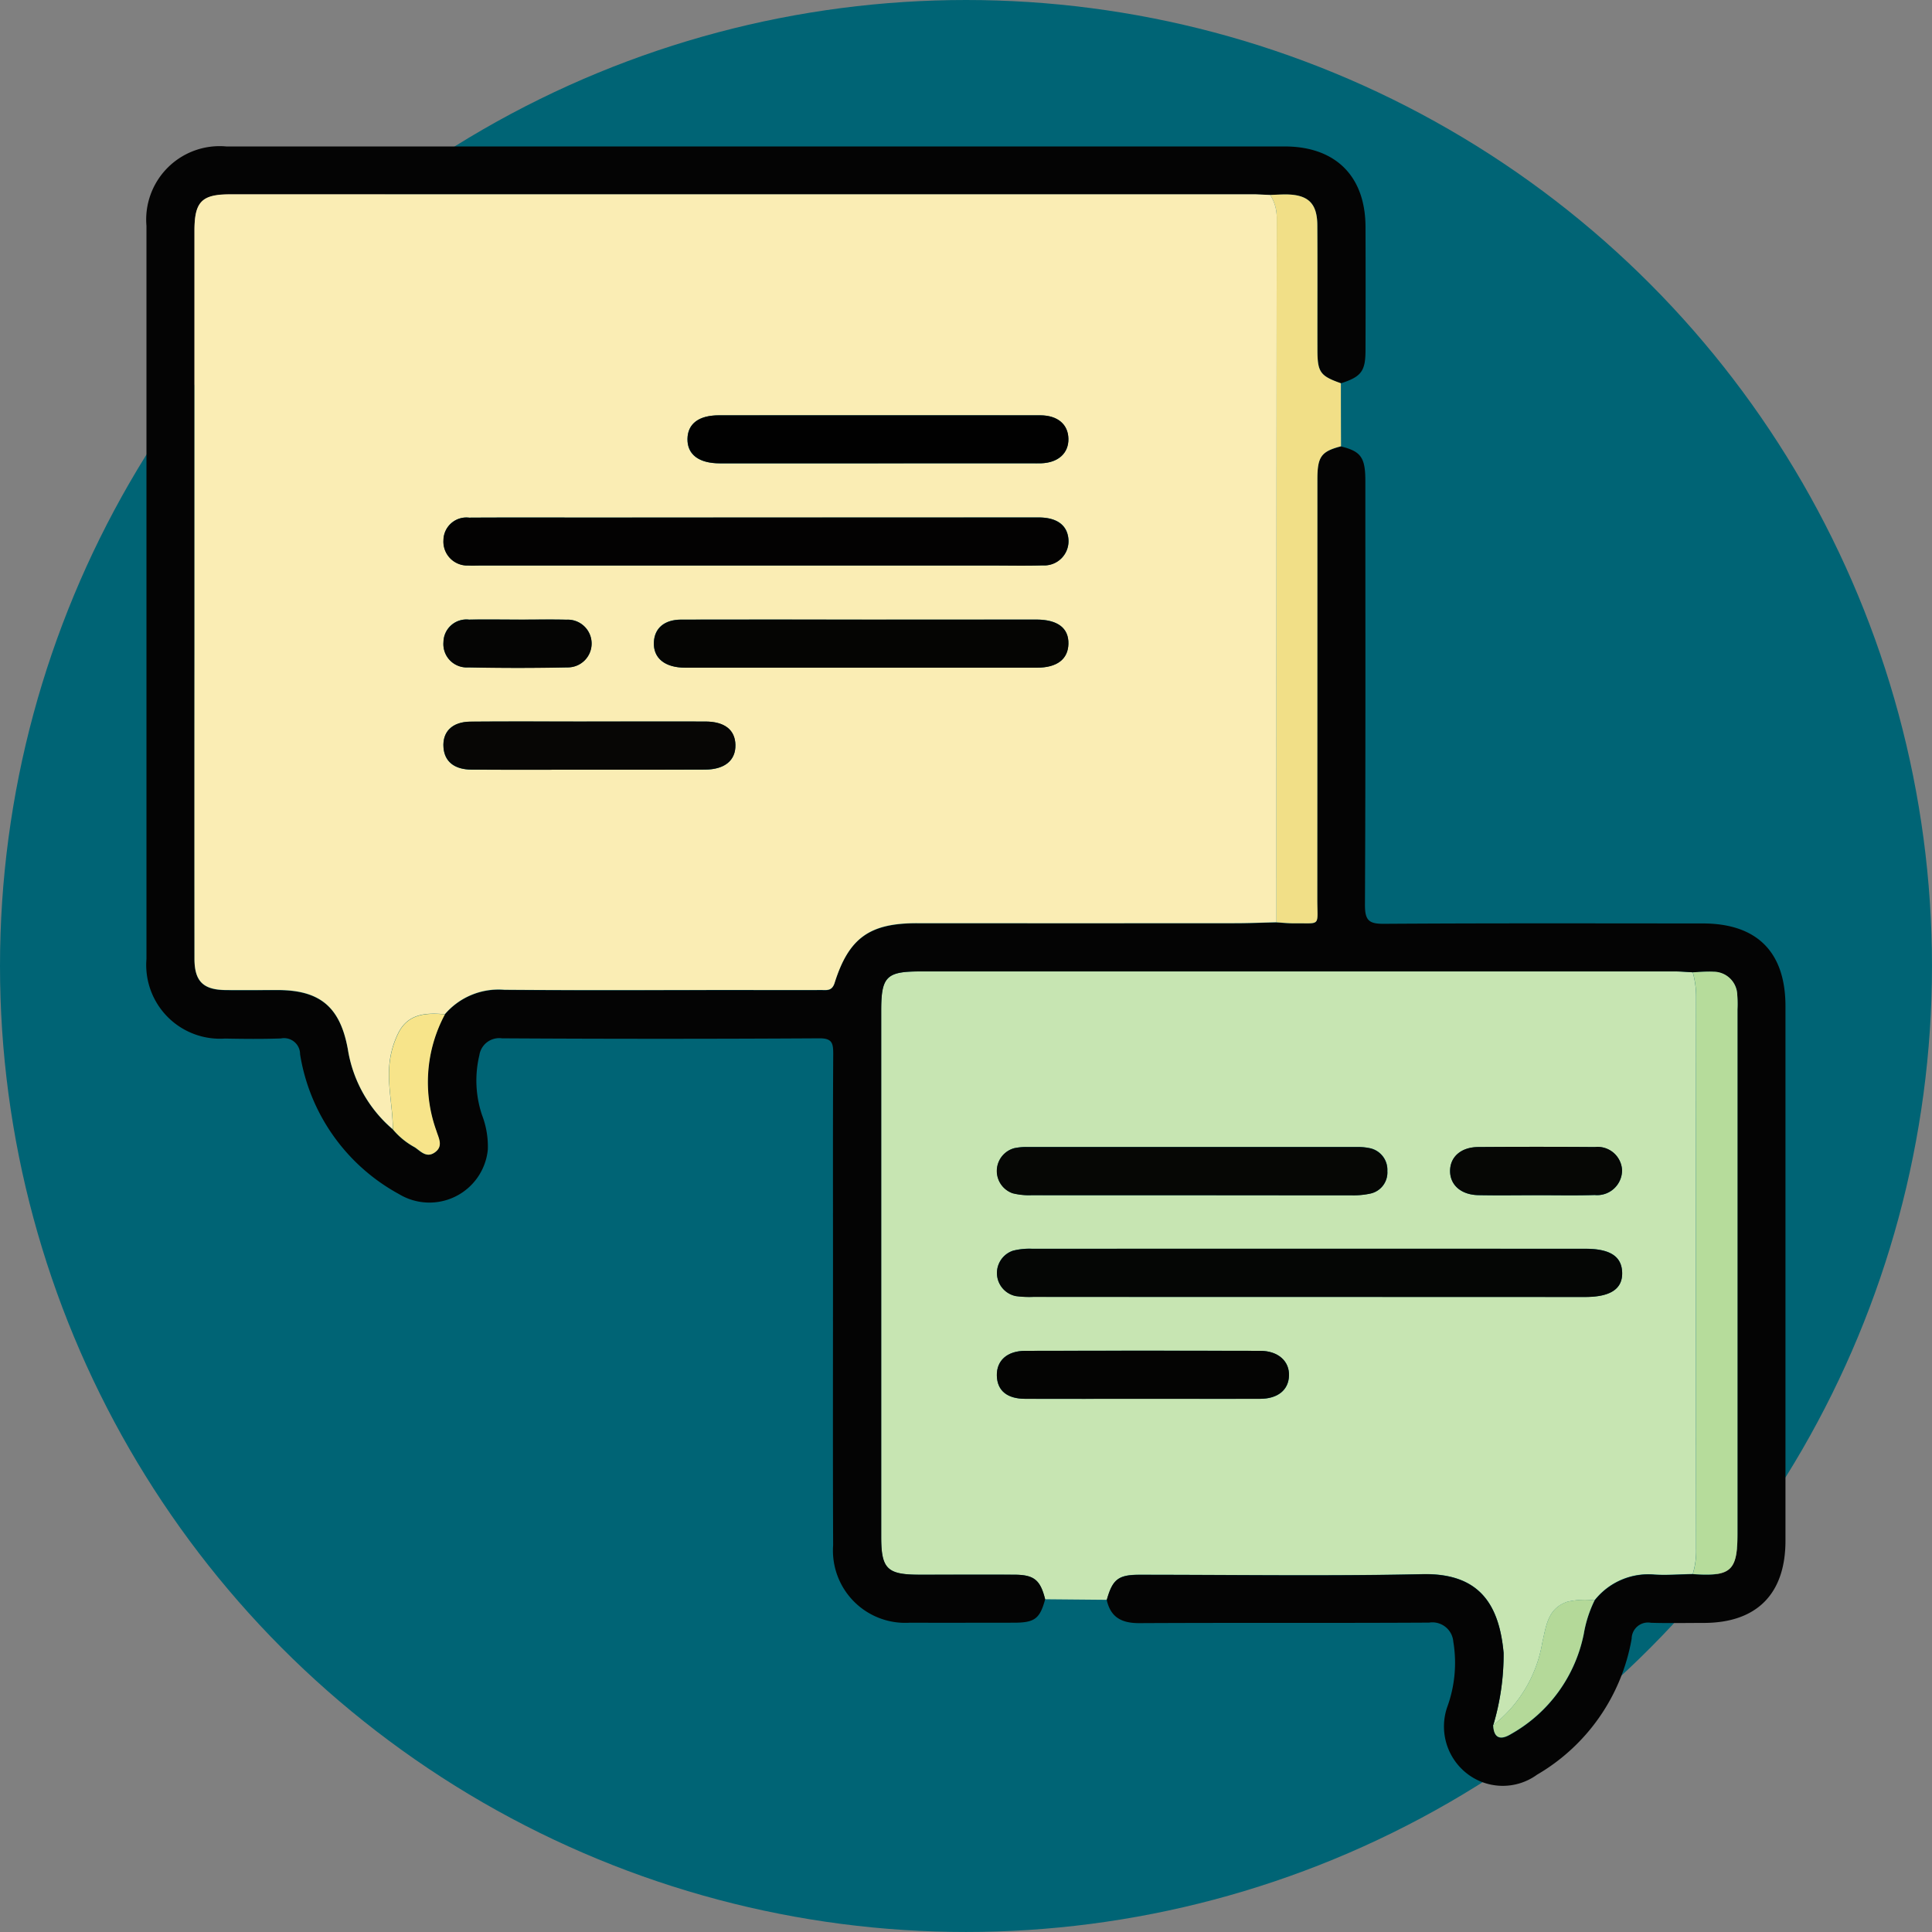 <svg xmlns="http://www.w3.org/2000/svg" width="111.679" height="111.679" viewBox="0 0 111.679 111.679">
  <rect x="0" y="0" width="111.679" height="111.679" fill="#808080" stroke="none"/>
  <g id="Grupo_989448" data-name="Grupo 989448" transform="translate(-744.161 -1365.16)">
    <g id="Grupo_985926" data-name="Grupo 985926" transform="translate(309.161 -2975.84)">
      <circle id="Elipse_7706" data-name="Elipse 7706" cx="55.839" cy="55.839" r="55.839" transform="translate(435 4341)" fill="#006475"/>
    </g>
    <g id="Grupo_991939" data-name="Grupo 991939" transform="translate(-458.563 970.721)">
      <path id="Trazado_651266" data-name="Trazado 651266" d="M1338.788,567.84l-3.572-.032c-.277-1.122-.636-1.415-1.8-1.419-1.819-.007-3.638,0-5.457,0-1.877,0-2.219-.336-2.219-2.188q0-15.213,0-30.427c0-1.954.3-2.257,2.244-2.257q21.829,0,43.658,0c.337,0,.675.032,1.012.05a5.262,5.262,0,0,1,.193,1.452q-.012,15.939,0,31.876a4.518,4.518,0,0,1-.195,1.451c-.735.014-1.472.073-2.2.031a3.956,3.956,0,0,0-3.476,1.493,4.711,4.711,0,0,0-1.553.078c-1.155.379-1.237,1.4-1.462,2.353a7.679,7.679,0,0,1-2.84,4.785,14.272,14.272,0,0,0,.6-4.181c-.259-2.857-1.443-4.622-4.7-4.551-5.451.119-10.906.031-16.36.034C1339.453,566.389,1339.12,566.655,1338.788,567.84Zm11.651-17.509h16c1.467,0,2.169-.472,2.134-1.427-.034-.926-.71-1.359-2.128-1.359q-16,0-31.992,0a3.845,3.845,0,0,0-1.094.113,1.36,1.36,0,0,0,.167,2.622,5.836,5.836,0,0,0,1.013.046Q1342.487,550.333,1350.439,550.331Zm-6.847-5.879q4.668,0,9.336,0a4.535,4.535,0,0,0,1.1-.1,1.244,1.244,0,0,0,.976-1.3,1.277,1.277,0,0,0-1.058-1.33,3.318,3.318,0,0,0-.734-.059q-9.474,0-18.949,0a3.419,3.419,0,0,0-.825.068,1.364,1.364,0,0,0-.09,2.605,3.878,3.878,0,0,0,1.1.11C1337.492,544.456,1340.542,544.452,1343.592,544.452Zm-2.777,11.769c2.278,0,4.557.006,6.835,0,1.017,0,1.635-.51,1.665-1.326.032-.845-.625-1.444-1.663-1.446q-6.789-.016-13.577,0c-1.059,0-1.672.568-1.646,1.445.026.854.59,1.323,1.645,1.328C1336.321,556.228,1338.568,556.221,1340.816,556.221Zm22.85-11.771c1.109,0,2.218.022,3.326-.007a1.439,1.439,0,0,0,1.577-1.436A1.414,1.414,0,0,0,1367,541.67q-3.372-.029-6.744,0c-1,.007-1.625.568-1.627,1.38s.63,1.376,1.621,1.4C1361.387,544.47,1362.527,544.451,1363.666,544.45Z" transform="translate(-72.081 -80.924)" fill="#c7e5b2"/>
      <path id="Trazado_651267" data-name="Trazado 651267" d="M1300.578,450.642c-.338-.017-.675-.05-1.012-.05q-21.829,0-43.658,0c-1.942,0-2.244.3-2.244,2.257q0,15.213,0,30.427c0,1.853.342,2.188,2.219,2.188,1.819,0,3.638-.005,5.457,0,1.159,0,1.518.3,1.8,1.419-.306,1.123-.6,1.354-1.8,1.356-2.005,0-4.011.009-6.016,0a4.179,4.179,0,0,1-4.441-4.472c-.021-5.49-.007-10.98-.007-16.471,0-3.979-.012-7.958.013-11.937,0-.629-.065-.909-.825-.9q-9.162.054-18.324,0a1.161,1.161,0,0,0-1.307.98,6.272,6.272,0,0,0,.156,3.46,5.077,5.077,0,0,1,.334,1.99,3.393,3.393,0,0,1-5.127,2.579,11.224,11.224,0,0,1-5.726-8.087.927.927,0,0,0-1.109-.915c-1.078.039-2.16.026-3.239.007a4.264,4.264,0,0,1-4.532-4.6q0-21.19,0-42.38a4.245,4.245,0,0,1,4.621-4.588q30.586,0,61.172,0c2.937,0,4.664,1.713,4.674,4.639q.012,3.563,0,7.125c0,1.231-.242,1.545-1.42,1.927-1.2-.425-1.355-.637-1.357-1.949,0-2.395.009-4.79-.006-7.184-.008-1.271-.533-1.771-1.806-1.782-.306,0-.613.019-.919.029-.277-.009-.554-.027-.831-.027h-59.3c-1.635,0-2.052.427-2.052,2.1q0,12.07,0,24.141,0,8.972,0,17.944c0,1.293.494,1.792,1.779,1.811,1.017.015,2.035,0,3.052,0,2.44.009,3.59.995,4.032,3.406a7.661,7.661,0,0,0,2.6,4.644,4.361,4.361,0,0,0,1.263,1.035c.331.219.663.631,1.142.305.526-.358.235-.832.11-1.244a8.281,8.281,0,0,1,.489-6.745,4.085,4.085,0,0,1,3.442-1.415c4.408.034,8.817.013,13.226.013,1.7,0,3.391,0,5.087,0,.32,0,.624.074.778-.415.818-2.592,2.021-3.447,4.734-3.447q9.2,0,18.405,0c.8,0,1.6-.035,2.4-.053.336.02.672.061,1.007.057,1.59-.019,1.352.218,1.354-1.372q.013-12.142.005-24.285c0-1.323.218-1.619,1.366-1.918,1.155.282,1.411.637,1.411,1.995,0,8.17.018,16.341-.023,24.511,0,.913.245,1.095,1.116,1.089,6.136-.041,12.272-.023,18.408-.021,3.137,0,4.783,1.649,4.784,4.786q0,15.446,0,30.893c0,3.08-1.662,4.751-4.722,4.754-1.018,0-2.036.023-3.052-.008a.944.944,0,0,0-1.117.918,11.348,11.348,0,0,1-5.468,7.862,3.369,3.369,0,0,1-3.976-.008,3.448,3.448,0,0,1-1.228-3.871,7.455,7.455,0,0,0,.362-3.811,1.212,1.212,0,0,0-1.4-1.1c-5.581.032-11.163,0-16.744.03-1.011.005-1.663-.322-1.889-1.34.332-1.185.665-1.451,1.881-1.452,5.453,0,10.909.085,16.36-.034,3.255-.071,4.44,1.694,4.7,4.551a14.276,14.276,0,0,1-.6,4.181c.032.811.466.861,1.039.508a8.568,8.568,0,0,0,4.2-5.8,7.046,7.046,0,0,1,.62-1.919,3.956,3.956,0,0,1,3.476-1.493c.731.042,1.468-.017,2.2-.031,2.213.152,2.583-.183,2.583-2.339q0-15.148,0-30.3a6.4,6.4,0,0,0-.012-.831,1.374,1.374,0,0,0-1.373-1.348C1301.376,450.587,1300.976,450.629,1300.578,450.642Z" fill="#040404"/>
      <path id="Trazado_651268" data-name="Trazado 651268" d="M1386.377,410.421c.306-.01.613-.031.919-.029,1.273.011,1.8.511,1.806,1.782.015,2.394,0,4.789.006,7.184,0,1.313.155,1.524,1.357,1.949q0,1.822.008,3.642c-1.148.3-1.366.6-1.366,1.918q0,12.143-.005,24.285c0,1.59.237,1.353-1.354,1.372-.335,0-.672-.037-1.007-.057q0-20.371.015-40.742A2.372,2.372,0,0,0,1386.377,410.421Z" transform="translate(-110.231 -4.714)" fill="#f1df87"/>
      <path id="Trazado_651269" data-name="Trazado 651269" d="M1361.783,577.533q-7.952,0-15.9,0a5.835,5.835,0,0,1-1.013-.046,1.36,1.36,0,0,1-.167-2.622,3.843,3.843,0,0,1,1.094-.113q16-.008,31.992,0c1.419,0,2.095.433,2.128,1.359.035.955-.667,1.426-2.134,1.427Z" transform="translate(-83.425 -108.126)" fill="#050605"/>
      <path id="Trazado_651270" data-name="Trazado 651270" d="M1452.262,531.586c.4-.013.8-.056,1.195-.034a1.374,1.374,0,0,1,1.374,1.348,6.405,6.405,0,0,1,.012.831q0,15.148,0,30.3c0,2.155-.37,2.491-2.583,2.339a4.515,4.515,0,0,0,.195-1.451q-.01-15.938,0-31.876A5.267,5.267,0,0,0,1452.262,531.586Z" transform="translate(-151.684 -80.944)" fill="#b6dc9b"/>
      <path id="Trazado_651271" data-name="Trazado 651271" d="M1354.932,561.672c-3.051,0-6.1,0-9.151,0a3.877,3.877,0,0,1-1.1-.11,1.364,1.364,0,0,1,.09-2.605,3.42,3.42,0,0,1,.825-.068q9.475-.005,18.949,0a3.32,3.32,0,0,1,.734.059,1.277,1.277,0,0,1,1.058,1.33,1.244,1.244,0,0,1-.976,1.3,4.534,4.534,0,0,1-1.1.1Q1359.6,561.678,1354.932,561.672Z" transform="translate(-83.421 -98.144)" fill="#060705"/>
      <path id="Trazado_651272" data-name="Trazado 651272" d="M1352.156,593.423c-2.247,0-4.495.006-6.742,0-1.055,0-1.619-.474-1.645-1.328-.026-.876.588-1.442,1.646-1.445q6.789-.016,13.577,0c1.039,0,1.7.6,1.663,1.446-.03.816-.648,1.322-1.665,1.326C1356.713,593.429,1354.435,593.423,1352.156,593.423Z" transform="translate(-83.422 -118.126)" fill="#040403"/>
      <path id="Trazado_651273" data-name="Trazado 651273" d="M1419.461,561.659c-1.139,0-2.279.019-3.418-.005-.991-.021-1.624-.59-1.621-1.4s.632-1.373,1.627-1.38q3.372-.024,6.744,0a1.414,1.414,0,0,1,1.571,1.338,1.439,1.439,0,0,1-1.577,1.436C1421.679,561.681,1420.57,561.659,1419.461,561.659Z" transform="translate(-127.877 -98.132)" fill="#060705"/>
      <path id="Trazado_651274" data-name="Trazado 651274" d="M1427.009,629.517a7.045,7.045,0,0,0-.62,1.919,8.567,8.567,0,0,1-4.2,5.8c-.573.353-1.007.3-1.039-.508a7.68,7.68,0,0,0,2.84-4.785c.225-.949.307-1.974,1.462-2.353A4.708,4.708,0,0,1,1427.009,629.517Z" transform="translate(-132.112 -142.57)" fill="#b4d999"/>
      <path id="Trazado_651275" data-name="Trazado 651275" d="M1280.865,410.423a2.371,2.371,0,0,1,.379,1.3q-.017,20.371-.015,40.742c-.8.019-1.6.053-2.4.053q-9.2.007-18.405,0c-2.713,0-3.916.855-4.734,3.447-.154.488-.458.413-.778.415-1.7.006-3.391,0-5.087,0-4.409,0-8.818.022-13.226-.013a4.085,4.085,0,0,0-3.442,1.415c-1.087-.093-2.136-.046-2.7,1.1a5.173,5.173,0,0,0-.518,1.942c-.082,1.218.212,2.4.209,3.608a7.661,7.661,0,0,1-2.6-4.644c-.442-2.411-1.592-3.4-4.032-3.406-1.018,0-2.035.011-3.052,0-1.285-.018-1.778-.517-1.78-1.811q-.007-8.972,0-17.944,0-12.071,0-24.141c0-1.669.417-2.1,2.052-2.1h59.3C1280.311,410.4,1280.588,410.414,1280.865,410.423ZM1251.2,429.07h-9.339c-2.435,0-4.87-.009-7.3.005a1.324,1.324,0,0,0-1.48,1.3,1.38,1.38,0,0,0,1.436,1.465c.245.017.493,0,.739,0h29.5c.986,0,1.973.022,2.959-.008a1.4,1.4,0,0,0,1.492-1.509c-.066-.813-.664-1.258-1.724-1.259Q1259.341,429.067,1251.2,429.07Zm6.066,5.9c-3.481,0-6.962-.006-10.443,0-.974,0-1.544.491-1.584,1.3-.045.918.623,1.475,1.812,1.476q10.166.006,20.331,0c1.164,0,1.8-.494,1.818-1.379.02-.91-.622-1.4-1.861-1.4Q1262.307,434.969,1257.271,434.972Zm.929-9.033h8.868c.185,0,.369,0,.554,0,.989-.031,1.6-.576,1.581-1.417s-.624-1.355-1.633-1.355q-9.283-.008-18.567,0c-1.163,0-1.8.486-1.818,1.362-.014.9.655,1.411,1.869,1.412Q1253.627,425.942,1258.2,425.939Zm-16.657,17.708c2.217,0,4.434.008,6.651,0,1.148-.006,1.781-.537,1.762-1.432-.019-.862-.621-1.342-1.736-1.346-2.463-.008-4.927,0-7.39,0-2.063,0-4.126-.012-6.189.006-1.06.009-1.63.585-1.558,1.5.064.8.618,1.266,1.624,1.273C1236.985,443.659,1239.264,443.647,1241.542,443.647Zm-4.12-8.675c-.955,0-1.91-.015-2.864,0a1.326,1.326,0,0,0-1.478,1.3,1.348,1.348,0,0,0,1.434,1.46q2.863.053,5.727,0a1.379,1.379,0,1,0-.048-2.756C1239.27,434.955,1238.346,434.973,1237.422,434.972Z" transform="translate(-4.719 -4.716)" fill="#faedb4"/>
      <path id="Trazado_651276" data-name="Trazado 651276" d="M1249.24,544.813c0-1.206-.291-2.391-.209-3.608a5.176,5.176,0,0,1,.518-1.942c.559-1.144,1.609-1.191,2.7-1.1a8.281,8.281,0,0,0-.489,6.745c.125.412.416.887-.11,1.244-.479.326-.811-.086-1.142-.305A4.363,4.363,0,0,1,1249.24,544.813Z" transform="translate(-23.804 -85.089)" fill="#f7e48a"/>
      <path id="Trazado_651277" data-name="Trazado 651277" d="M1275.63,460.755q8.137,0,16.273,0c1.06,0,1.658.446,1.724,1.259a1.4,1.4,0,0,1-1.492,1.509c-.985.03-1.972.008-2.959.008h-29.5c-.247,0-.494.012-.739,0a1.38,1.38,0,0,1-1.436-1.465,1.324,1.324,0,0,1,1.481-1.3c2.435-.014,4.87-.005,7.3-.005Z" transform="translate(-29.145 -36.401)" fill="#030202"/>
      <path id="Trazado_651278" data-name="Trazado 651278" d="M1302.334,476.673q5.036,0,10.073,0c1.239,0,1.881.488,1.861,1.4-.019.885-.655,1.379-1.818,1.379q-10.166.006-20.331,0c-1.188,0-1.857-.558-1.812-1.476.04-.807.61-1.3,1.584-1.3C1295.373,476.667,1298.853,476.673,1302.334,476.673Z" transform="translate(-49.783 -46.417)" fill="#050503"/>
      <path id="Trazado_651279" data-name="Trazado 651279" d="M1306.562,447.6q-4.573,0-9.145,0c-1.214,0-1.883-.511-1.869-1.412.013-.876.654-1.362,1.818-1.362q9.283,0,18.567,0c1.009,0,1.618.523,1.633,1.355s-.593,1.386-1.581,1.417c-.185.006-.369,0-.554,0Z" transform="translate(-53.081 -26.38)" fill="#010101"/>
      <path id="Trazado_651280" data-name="Trazado 651280" d="M1265.964,495.34c-2.279,0-4.558.012-6.836-.006-1.006-.007-1.56-.471-1.624-1.273-.072-.914.5-1.49,1.558-1.5,2.063-.018,4.126-.006,6.189-.006,2.463,0,4.927-.006,7.39,0,1.114,0,1.717.484,1.736,1.346.019.9-.614,1.426-1.762,1.432C1270.4,495.348,1268.181,495.34,1265.964,495.34Z" transform="translate(-29.141 -56.409)" fill="#070605"/>
      <path id="Trazado_651281" data-name="Trazado 651281" d="M1261.846,476.667c.924,0,1.848-.017,2.771.006a1.379,1.379,0,1,1,.048,2.756q-2.863.061-5.728,0a1.348,1.348,0,0,1-1.434-1.46,1.325,1.325,0,0,1,1.478-1.3C1259.937,476.651,1260.892,476.666,1261.846,476.667Z" transform="translate(-29.143 -46.41)" fill="#050504"/>
    </g>
  </g>
</svg>

